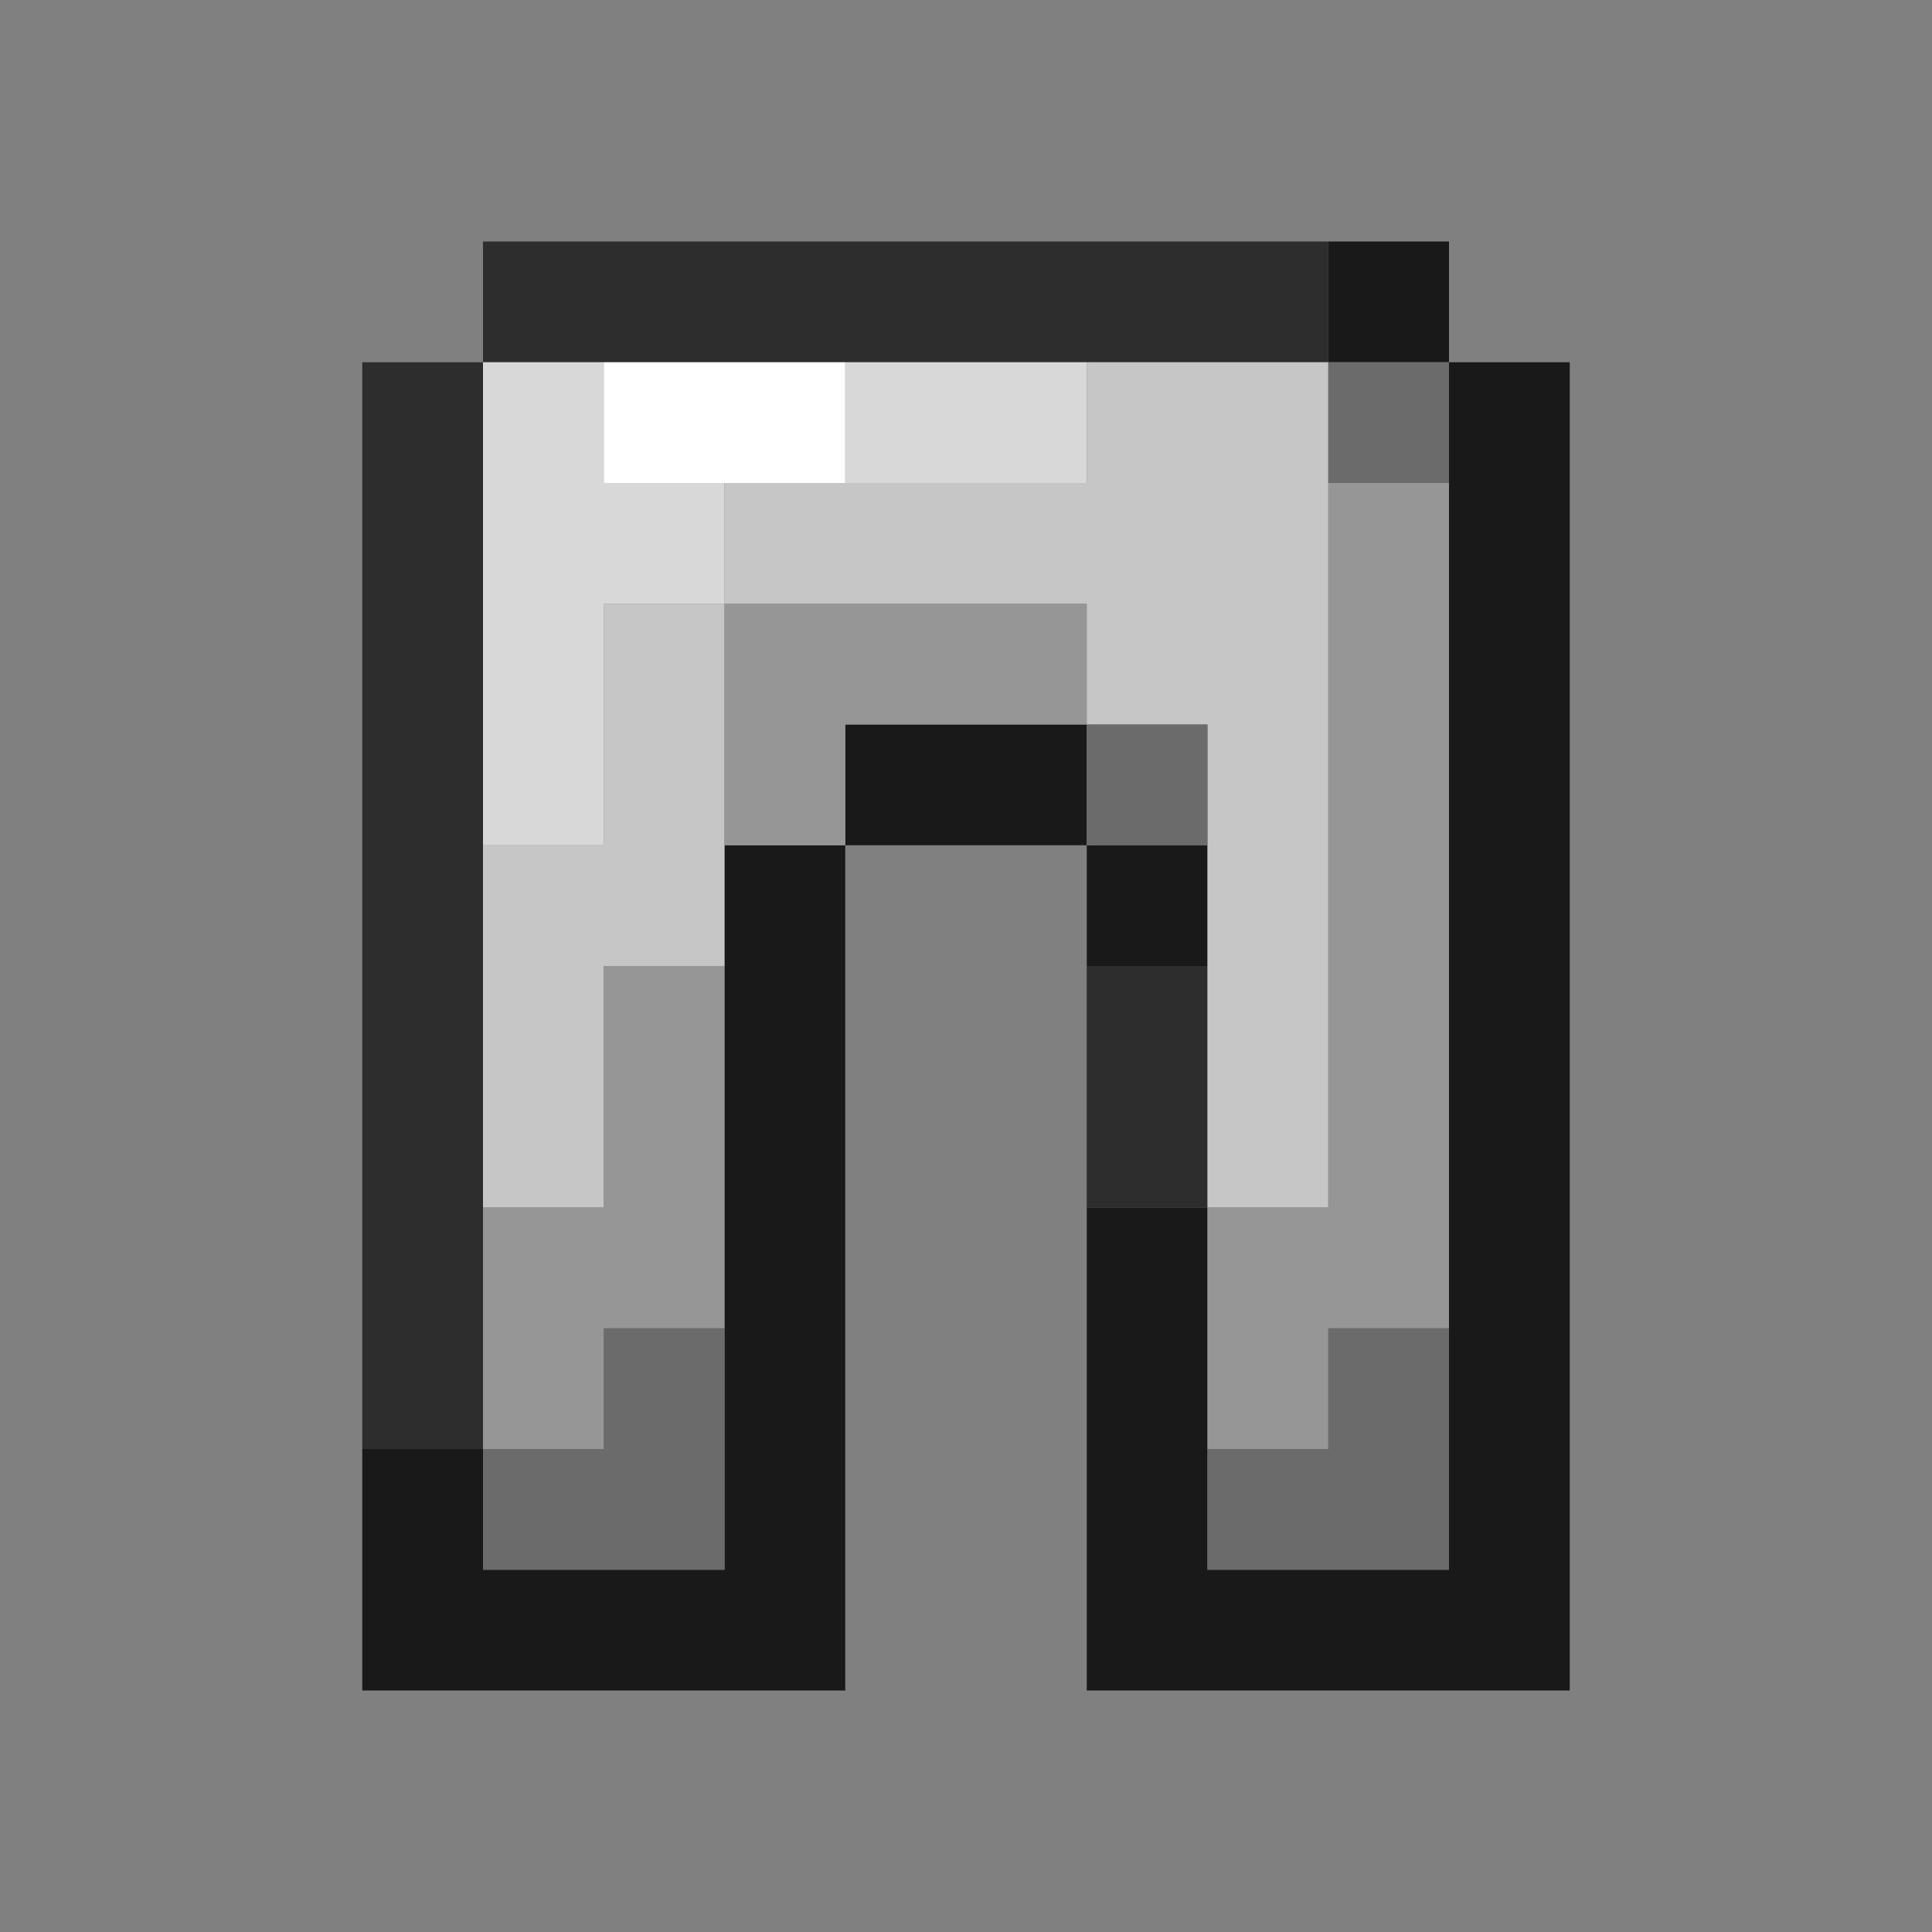 <?xml version="1.0" encoding="UTF-8" standalone="no"?>
<!DOCTYPE svg PUBLIC "-//W3C//DTD SVG 1.1//EN" 
  "http://www.w3.org/Graphics/SVG/1.1/DTD/svg11.dtd">
<svg width="16" height="16"
	 xmlns="http://www.w3.org/2000/svg" version="1.1">
 <rect width="100%" height="100%" fill="#808080" stroke="none"/>
 <path d="  M 3,12  L 4,12  L 4,3  L 3,3  Z  " style="fill:rgb(45, 45, 45); fill-opacity:1.000; stroke:none;" />
 <path d="  M 11,3  L 11,2  L 4,2  L 4,3  Z  " style="fill:rgb(45, 45, 45); fill-opacity:1.000; stroke:none;" />
 <path d="  M 9,10  L 10,10  L 10,8  L 9,8  Z  " style="fill:rgb(45, 45, 45); fill-opacity:1.000; stroke:none;" />
 <path d="  M 7,14  L 7,7  L 6,7  L 6,13  L 4,13  L 4,12  L 3,12  L 3,14  Z  " style="fill:rgb(25, 25, 25); fill-opacity:1.000; stroke:none;" />
 <path d="  M 9,7  L 9,6  L 7,6  L 7,7  Z  " style="fill:rgb(25, 25, 25); fill-opacity:1.000; stroke:none;" />
 <path d="  M 9,7  L 9,8  L 10,8  L 10,7  Z  " style="fill:rgb(25, 25, 25); fill-opacity:1.000; stroke:none;" />
 <path d="  M 10,13  L 10,10  L 9,10  L 9,14  L 13,14  L 13,3  L 12,3  L 12,13  Z  " style="fill:rgb(25, 25, 25); fill-opacity:1.000; stroke:none;" />
 <path d="  M 11,2  L 11,3  L 12,3  L 12,2  Z  " style="fill:rgb(25, 25, 25); fill-opacity:1.000; stroke:none;" />
 <path d="  M 5,3  L 4,3  L 4,7  L 5,7  L 5,5  L 6,5  L 6,4  L 5,4  Z  " style="fill:rgb(216, 216, 216); fill-opacity:1.000; stroke:none;" />
 <path d="  M 9,4  L 9,3  L 7,3  L 7,4  Z  " style="fill:rgb(216, 216, 216); fill-opacity:1.000; stroke:none;" />
 <path d="  M 4,10  L 5,10  L 5,8  L 6,8  L 6,5  L 5,5  L 5,7  L 4,7  Z  " style="fill:rgb(198, 198, 198); fill-opacity:1.000; stroke:none;" />
 <path d="  M 11,3  L 9,3  L 9,4  L 6,4  L 6,5  L 9,5  L 9,6  L 10,6  L 10,10  L 11,10  Z  " style="fill:rgb(198, 198, 198); fill-opacity:1.000; stroke:none;" />
 <path d="  M 4,10  L 4,12  L 5,12  L 5,11  L 6,11  L 6,8  L 5,8  L 5,10  Z  " style="fill:rgb(150, 150, 150); fill-opacity:1.000; stroke:none;" />
 <path d="  M 6,7  L 7,7  L 7,6  L 9,6  L 9,5  L 6,5  Z  " style="fill:rgb(150, 150, 150); fill-opacity:1.000; stroke:none;" />
 <path d="  M 10,10  L 10,12  L 11,12  L 11,11  L 12,11  L 12,4  L 11,4  L 11,10  Z  " style="fill:rgb(150, 150, 150); fill-opacity:1.000; stroke:none;" />
 <path d="  M 4,13  L 6,13  L 6,11  L 5,11  L 5,12  L 4,12  Z  " style="fill:rgb(107, 107, 107); fill-opacity:1.000; stroke:none;" />
 <path d="  M 10,7  L 10,6  L 9,6  L 9,7  Z  " style="fill:rgb(107, 107, 107); fill-opacity:1.000; stroke:none;" />
 <path d="  M 12,11  L 11,11  L 11,12  L 10,12  L 10,13  L 12,13  Z  " style="fill:rgb(107, 107, 107); fill-opacity:1.000; stroke:none;" />
 <path d="  M 12,4  L 12,3  L 11,3  L 11,4  Z  " style="fill:rgb(107, 107, 107); fill-opacity:1.000; stroke:none;" />
 <path d="  M 7,4  L 7,3  L 5,3  L 5,4  Z  " style="fill:rgb(255, 255, 255); fill-opacity:1.000; stroke:none;" />
</svg>
